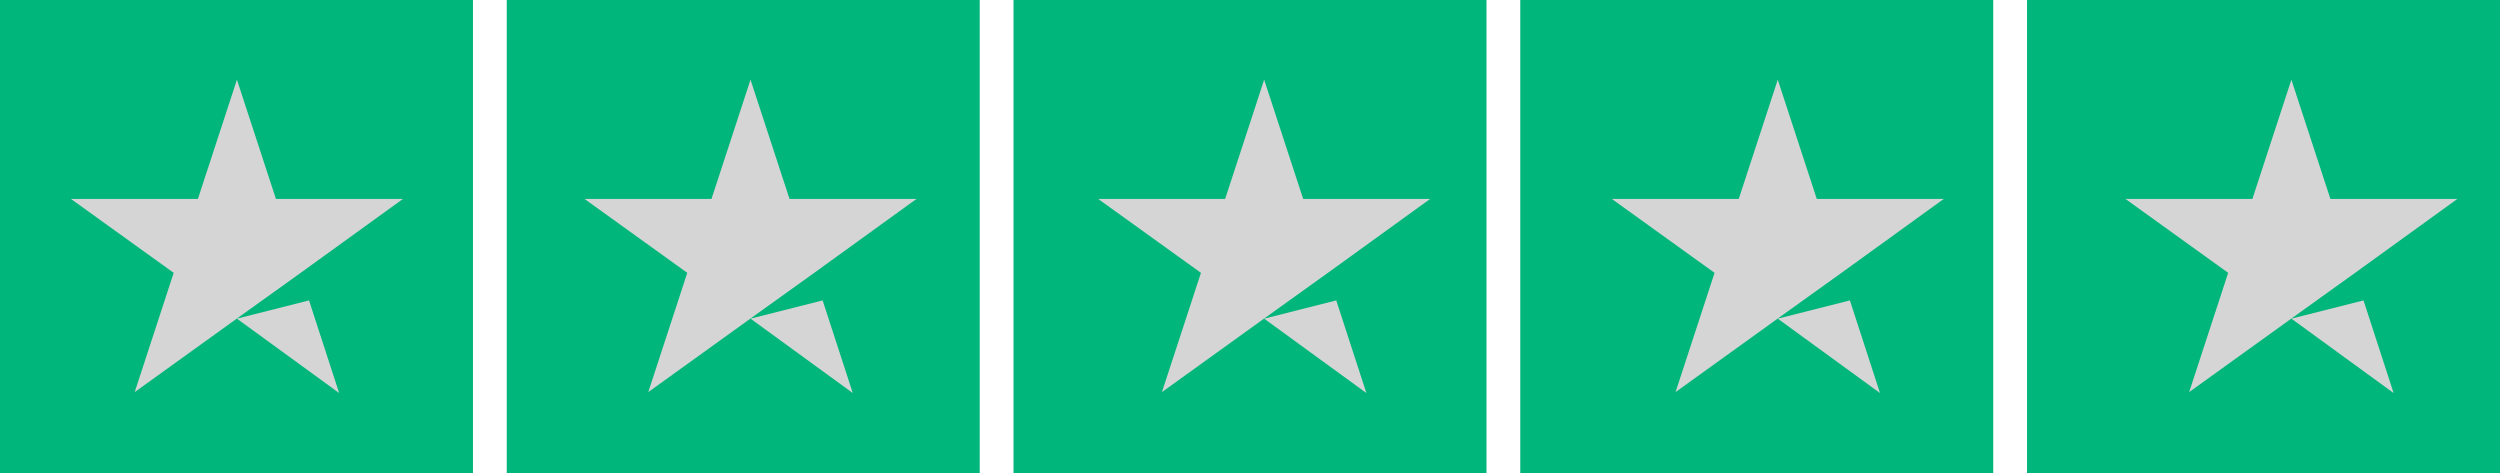 <svg width="74" height="14" fill="none" xmlns="http://www.w3.org/2000/svg"><g clip-path="url(#clip0_1_1088)"><path d="M14 0H0v14h14V0zm15 0H15v14h14V0zm15 0H30v14h14V0zm15 0H45v14h14V0zm15 0H60v14h14V0z" fill="#00B67A"/><path d="M7.013 9.432l2.134-.54.892 2.742-3.026-2.202zm4.912-3.543H8.168l-1.155-3.53-1.155 3.53H2.101l3.04 2.187-1.154 3.53 3.04-2.188L8.9 8.076l3.026-2.187zm10.291 3.543l2.134-.54.892 2.742-3.026-2.202zm4.912-3.543H23.37l-1.155-3.53-1.155 3.53h-3.757l3.04 2.187-1.154 3.53 3.04-2.188 1.872-1.342 3.026-2.187zM37.42 9.432l2.133-.54.892 2.742-3.026-2.202zm4.91-3.543h-3.756l-1.155-3.53-1.155 3.53h-3.757l3.041 2.187-1.155 3.53 3.04-2.188 1.872-1.342 3.026-2.187zm10.292 3.543l2.135-.54.891 2.742-3.026-2.202zm4.912-3.543h-3.757l-1.155-3.53-1.155 3.53h-3.756l3.04 2.187-1.155 3.53 3.04-2.188 1.872-1.342 3.026-2.187zm10.291 3.543l2.135-.54.891 2.742-3.026-2.202zm4.912-3.543H68.98l-1.155-3.53-1.154 3.53h-3.757l3.04 2.187-1.155 3.53 3.041-2.188 1.871-1.342 3.026-2.187z" fill="#D5D5D5"/></g><defs><clipPath id="clip0_1_1088"><path fill="#fff" d="M0 0h74v14H0z"/></clipPath></defs></svg>
